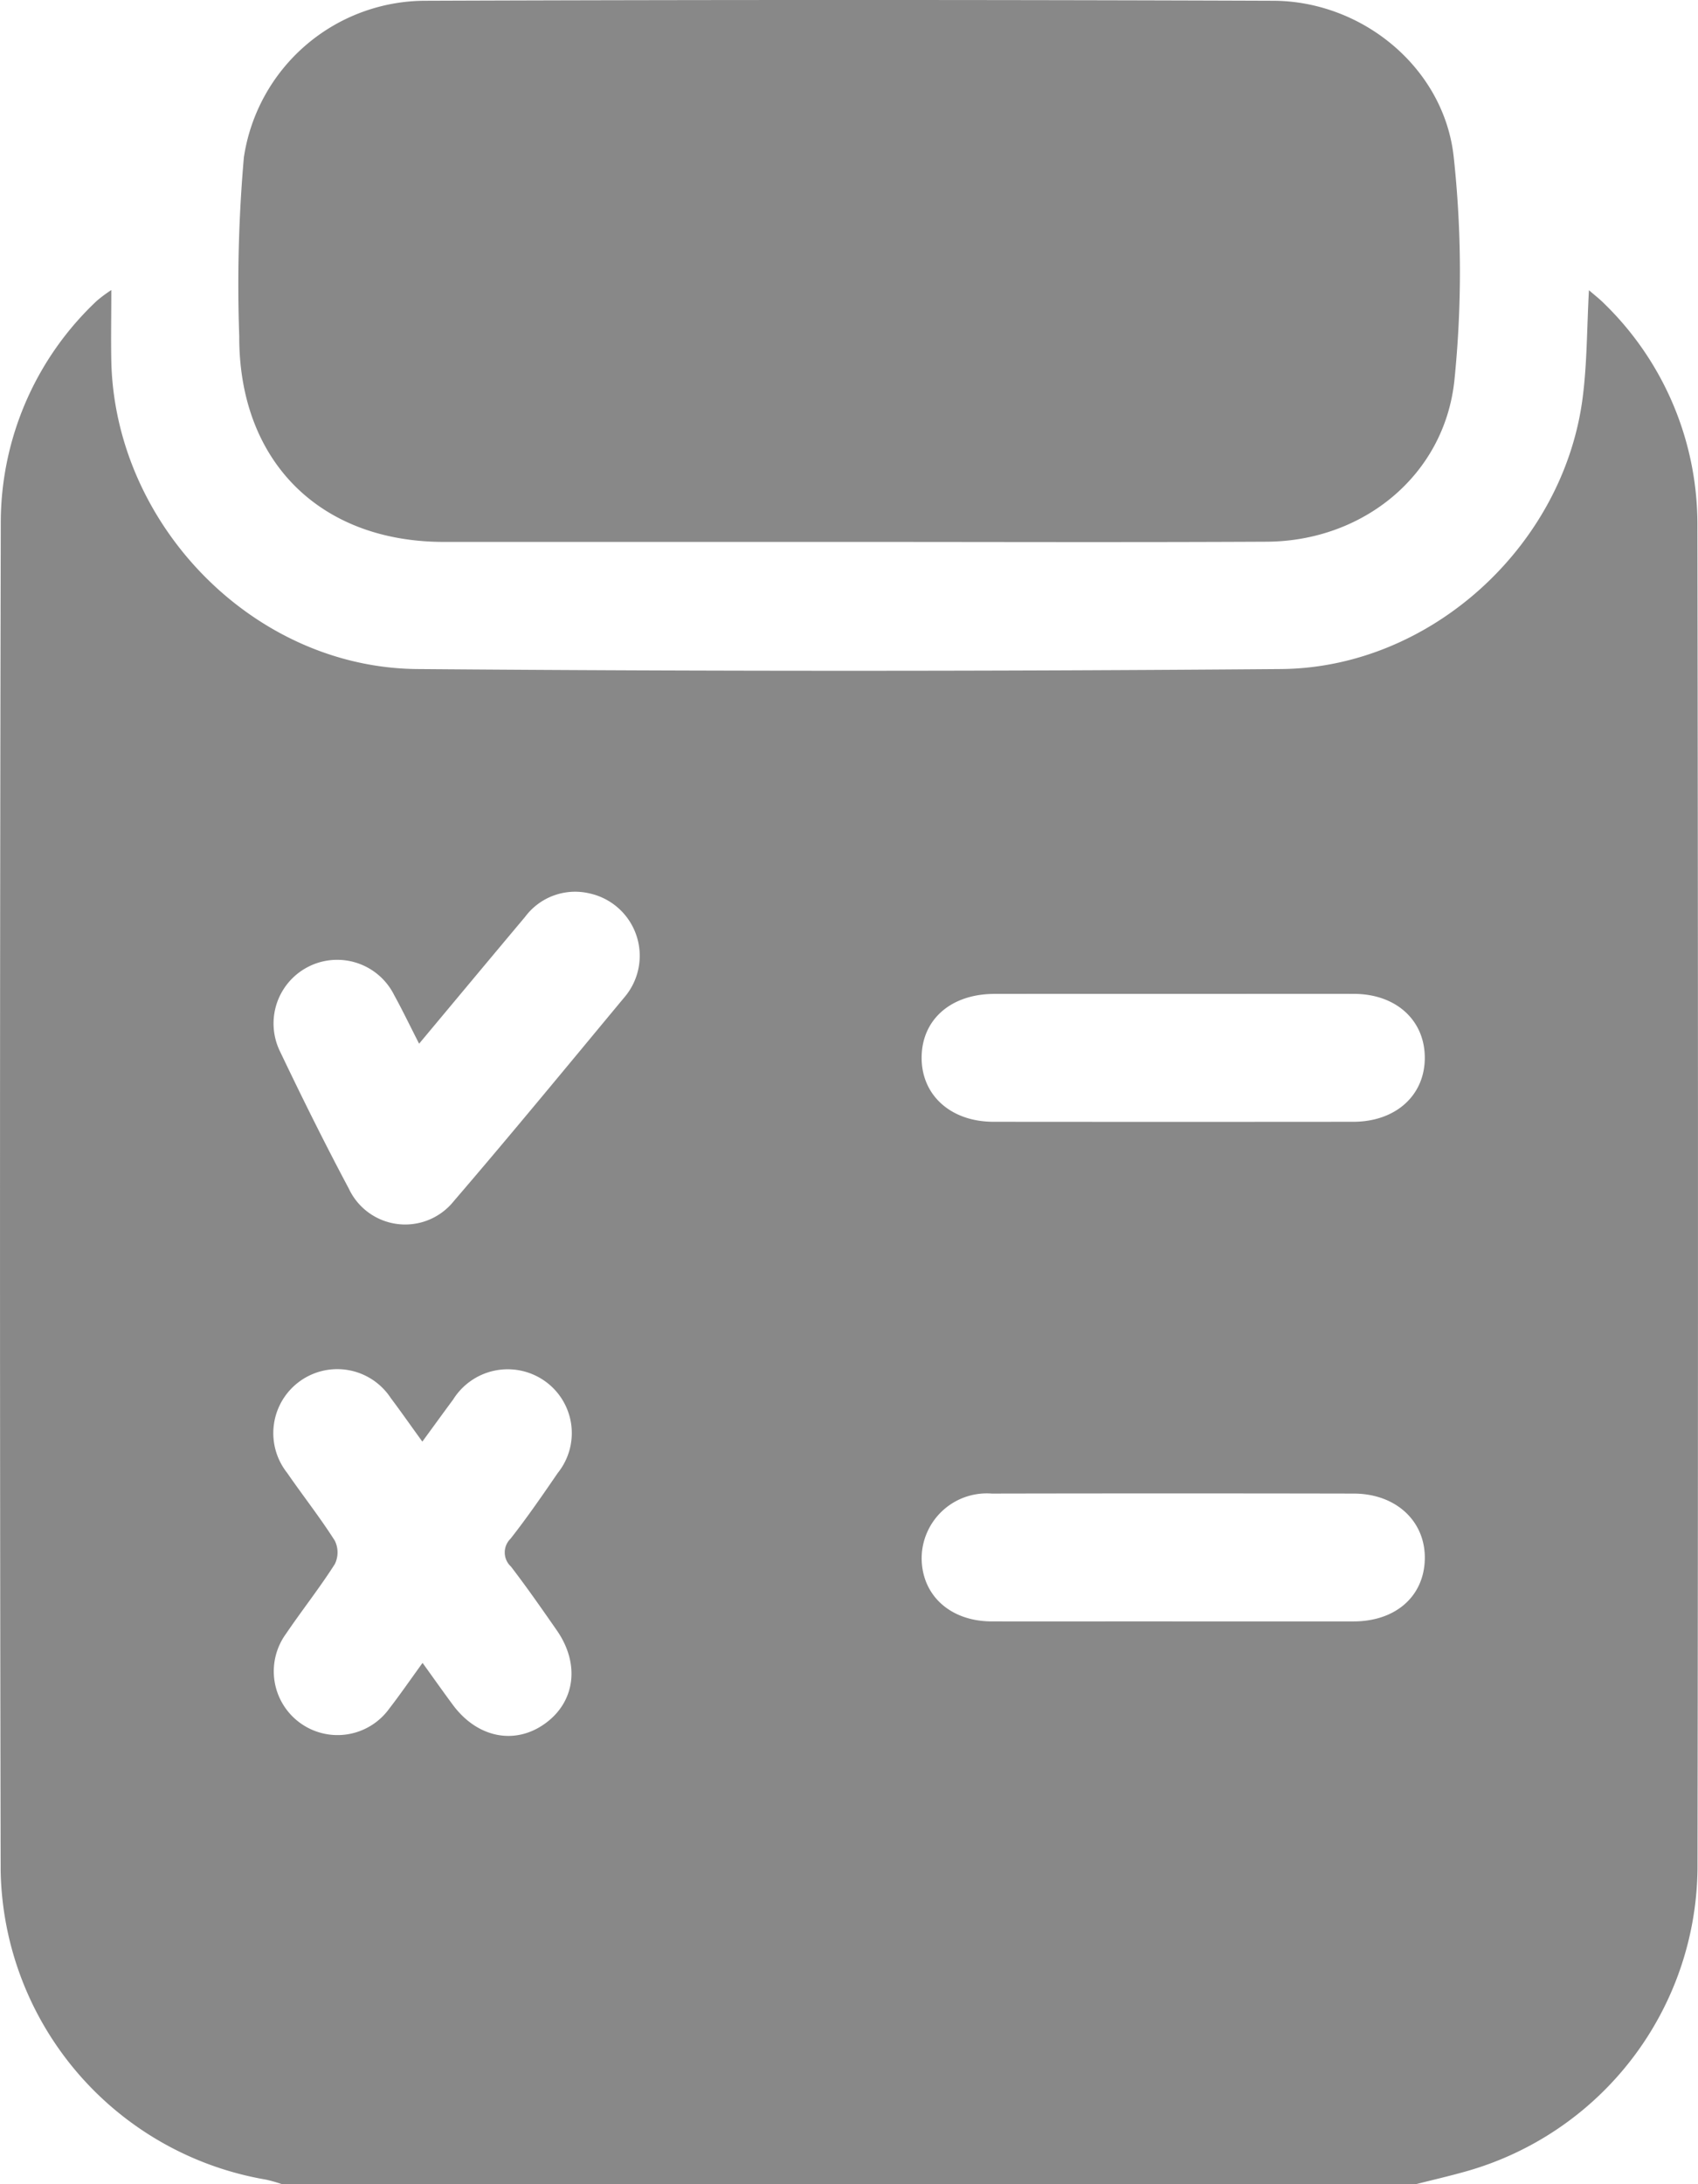 <svg xmlns="http://www.w3.org/2000/svg" width="105.007" height="135.043" viewBox="0 0 105.007 135.043">
  <g id="Group_22" data-name="Group 22" transform="translate(-767.868 -58.642)">
    <path id="Path_80" data-name="Path 80" d="M855.455,226.663H785.29a9.094,9.094,0,0,0-.981-.277,19.734,19.734,0,0,1-16.4-19.073q-.083-41.724.007-83.448a18.837,18.837,0,0,1,5.943-13.649,8.643,8.643,0,0,1,.893-.663c0,1.614-.029,3.018,0,4.421.239,10.124,8.809,18.931,18.925,19.013q26.7.216,53.4,0c9.272-.068,17.5-7.625,18.668-16.8.274-2.147.26-4.33.385-6.626.379.331.685.564.951.836a19.027,19.027,0,0,1,5.757,13.6q.068,41.592.006,83.184a19.649,19.649,0,0,1-14.362,18.71C857.479,226.173,856.464,226.407,855.455,226.663ZM794,194.438c.7.971,1.277,1.789,1.873,2.594,1.522,2.054,3.864,2.51,5.742,1.127,1.828-1.346,2.119-3.671.692-5.726-.926-1.333-1.855-2.666-2.842-3.953a1.184,1.184,0,0,1-.026-1.719c1.029-1.31,1.976-2.685,2.918-4.061a3.937,3.937,0,0,0-.813-5.7,3.979,3.979,0,0,0-5.65,1.149c-.613.829-1.218,1.664-1.907,2.607-.726-1-1.325-1.86-1.953-2.694a3.956,3.956,0,1,0-6.412,4.622c.971,1.409,2.035,2.755,2.952,4.2a1.633,1.633,0,0,1,0,1.444c-.941,1.478-2.035,2.858-3.02,4.31a3.943,3.943,0,1,0,6.383,4.631C792.61,196.4,793.228,195.5,794,194.438Zm-.213-38.286c-.583-1.138-1.034-2.082-1.54-3a3.936,3.936,0,0,0-7.052,3.5c1.359,2.847,2.76,5.676,4.244,8.459a3.848,3.848,0,0,0,6.491.777c3.574-4.16,7.058-8.4,10.561-12.616a3.948,3.948,0,0,0-2.176-6.415,3.857,3.857,0,0,0-3.979,1.459C798.191,150.869,796.061,153.429,793.785,156.153Zm46.628-3.079c-3.687,0-7.373-.006-11.06,0-2.681.006-4.476,1.582-4.492,3.922s1.8,3.982,4.438,3.985q11.126.01,22.252,0c2.641,0,4.449-1.649,4.426-4-.022-2.3-1.791-3.9-4.372-3.909C847.874,153.064,844.143,153.074,840.413,153.073Zm-.036,38.8q5.6,0,11.191,0c2.606,0,4.364-1.551,4.41-3.858.047-2.331-1.777-4.041-4.39-4.046q-11.191-.022-22.383,0a4.029,4.029,0,0,0-4.343,3.959c-.006,2.317,1.757,3.937,4.324,3.944C832.916,191.878,836.646,191.871,840.377,191.871Z" transform="translate(0 -32.977)" fill="#888"/>
    <path id="Path_81" data-name="Path 81" d="M847.527,92.149q-12.526,0-25.052,0c-7.688,0-12.688-5-12.658-12.726a90.329,90.329,0,0,1,.286-11.047,11.366,11.366,0,0,1,11.185-9.687q26.238-.095,52.476,0c5.549.02,10.583,4.189,11.161,9.687a66.1,66.1,0,0,1,.039,13.79c-.624,5.887-5.667,9.94-11.6,9.97C864.756,92.181,856.141,92.148,847.527,92.149Z" transform="translate(-27.154)" fill="#888"/>
  </g>
</svg>
